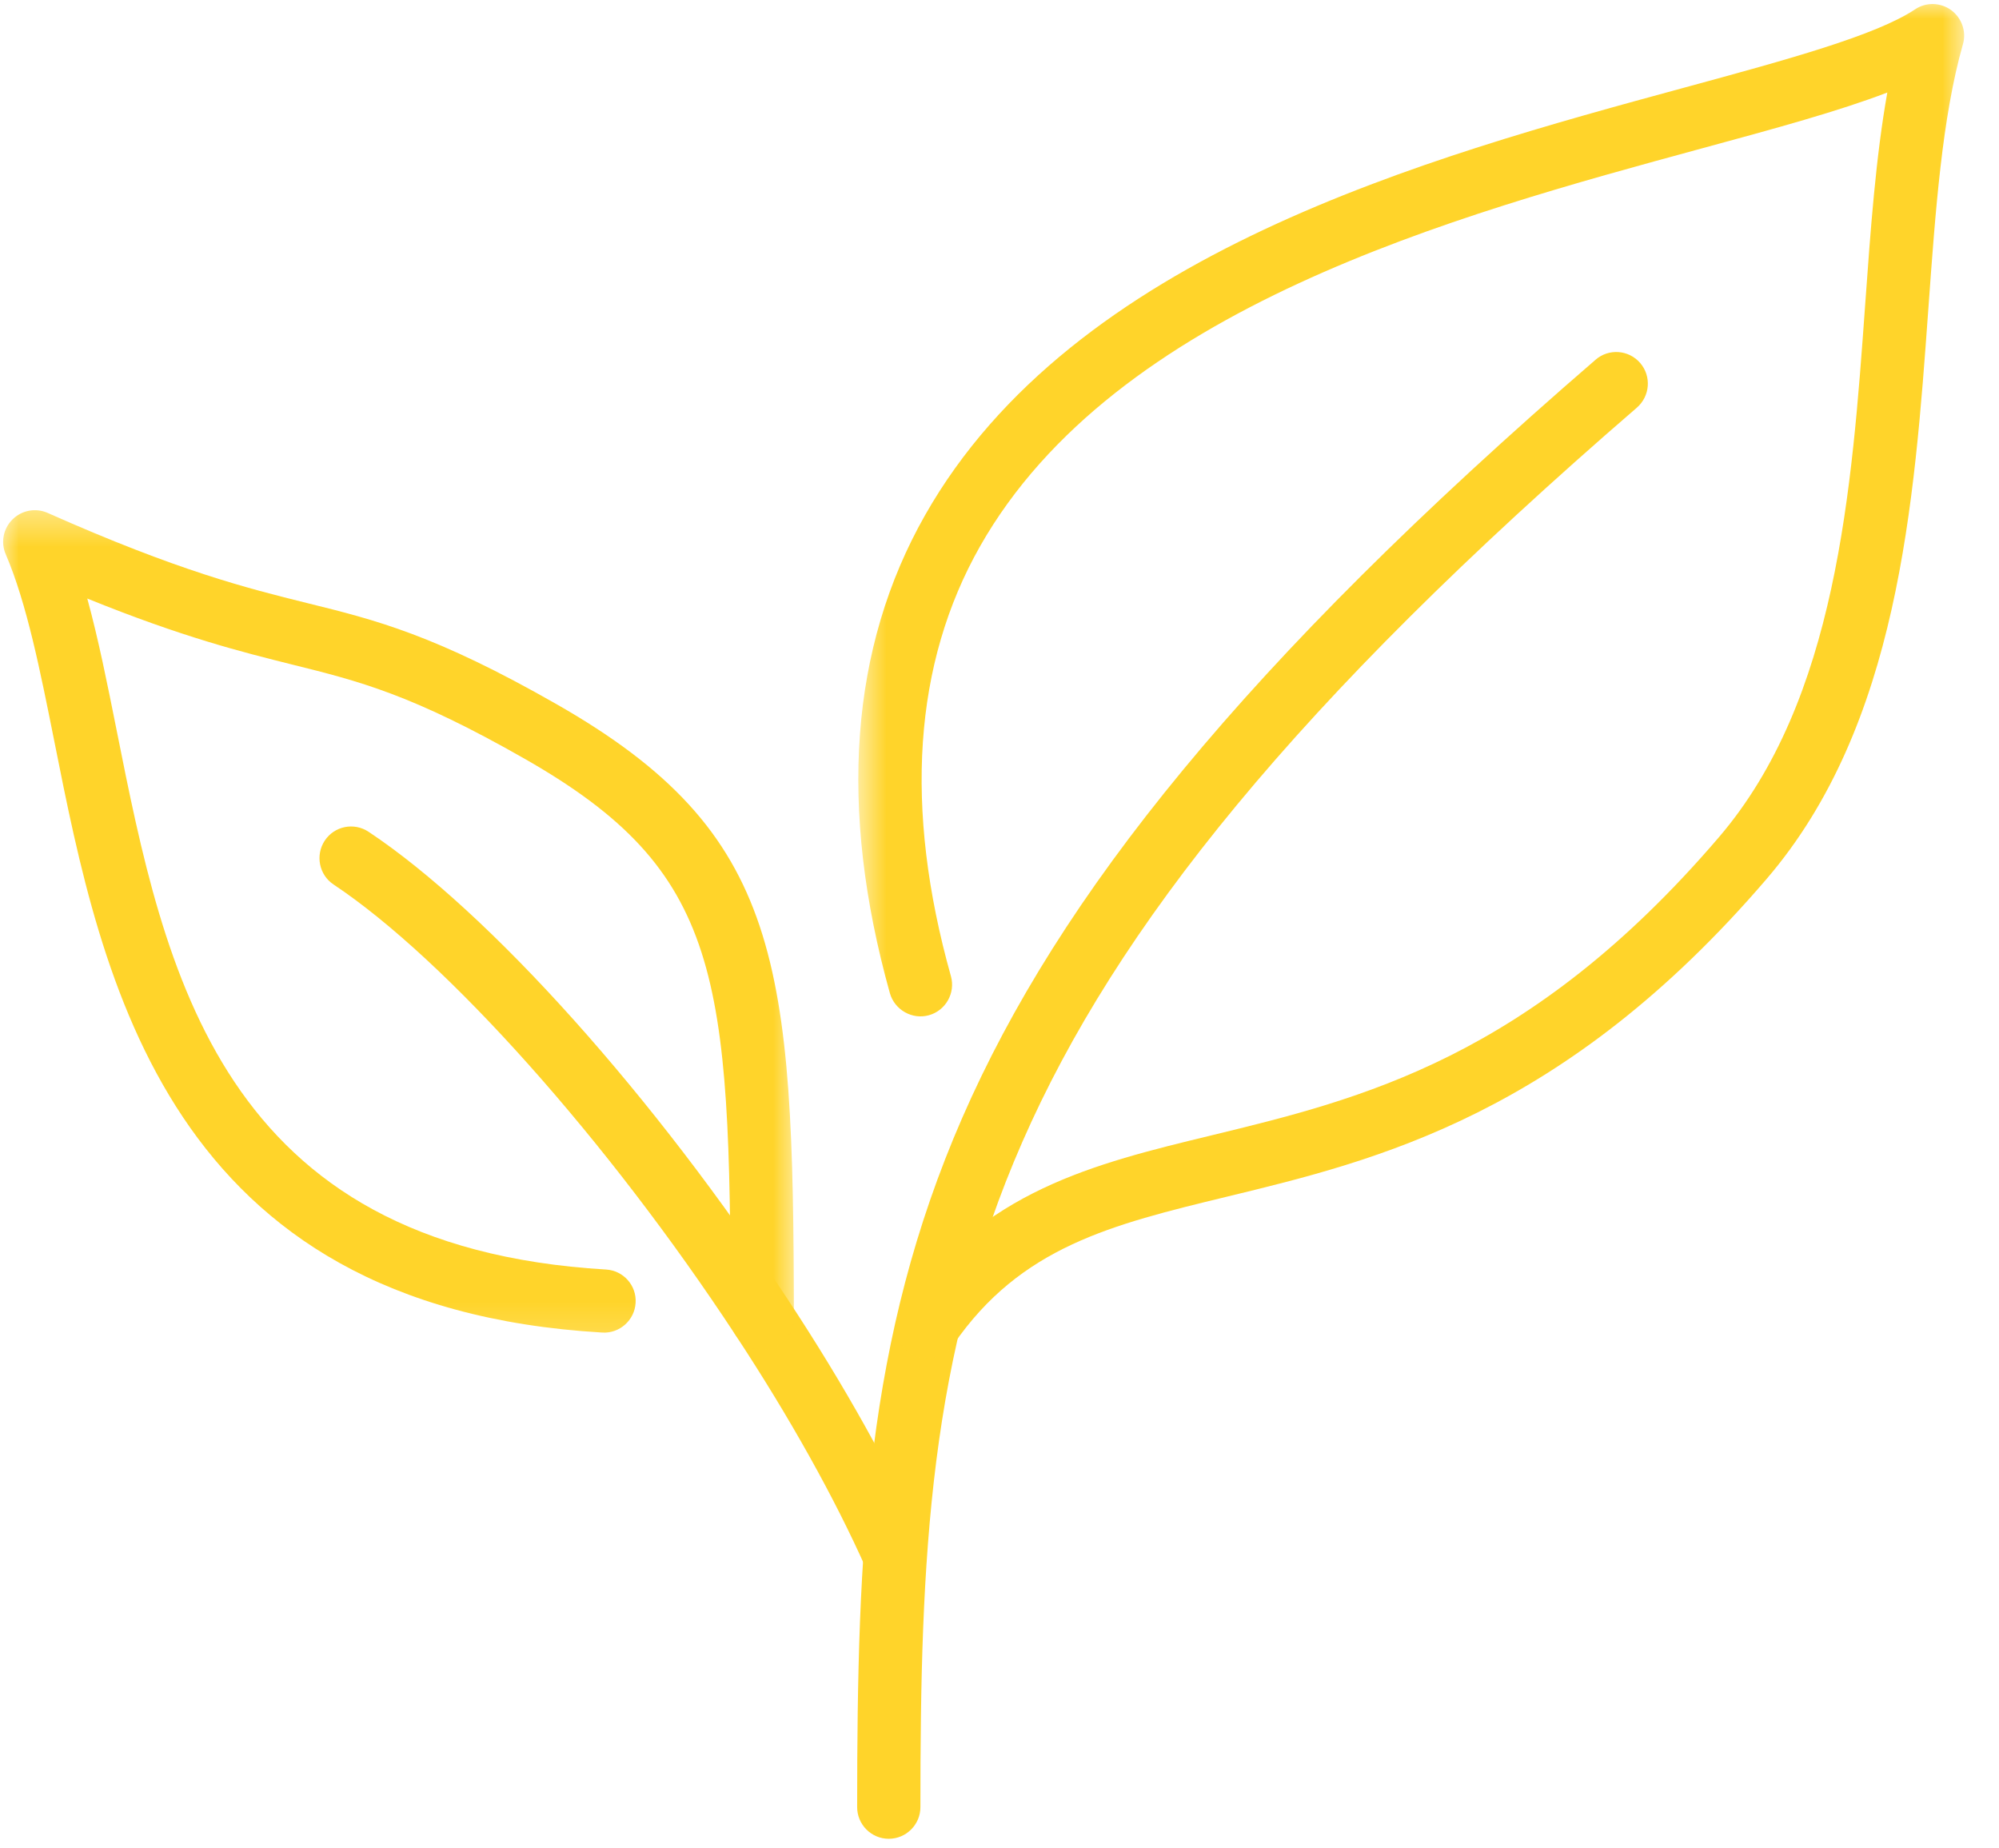 <svg width="53" height="49" viewBox="0 0 53 49" fill="none" xmlns="http://www.w3.org/2000/svg">
<path d="M23.564 48.749C23.102 48.749 22.726 48.372 22.726 47.911C22.726 34.204 23.636 25.66 42.305 9.536C42.652 9.234 43.183 9.271 43.487 9.624C43.789 9.975 43.749 10.502 43.399 10.807C25.284 26.453 24.403 34.692 24.403 47.911C24.403 48.372 24.026 48.749 23.564 48.749Z" fill="#FFD42A"/>
<mask id="mask0_252_212" style="mask-type:luminance" maskUnits="userSpaceOnUse" x="22" y="0" width="31" height="37">
<path d="M22.701 0H52.16V36.124H22.701V0Z" fill="white"/>
</mask>
<g mask="url(#mask0_252_212)">
<path d="M24.587 36.009C24.422 36.009 24.258 35.963 24.111 35.861C23.732 35.6 23.633 35.079 23.895 34.695C26.047 31.57 28.998 30.856 32.124 30.099C36.078 29.139 40.556 28.055 45.567 22.204C48.696 18.558 49.099 12.982 49.453 8.062C49.596 6.07 49.734 4.16 50.039 2.453C48.755 2.945 47.075 3.404 45.122 3.934C38.557 5.72 29.569 8.167 25.985 14.482C24.223 17.588 23.961 21.421 25.212 25.88C25.336 26.325 25.075 26.791 24.629 26.915C24.19 27.039 23.722 26.778 23.594 26.332C22.224 21.428 22.535 17.166 24.527 13.657C28.455 6.732 37.834 4.18 44.683 2.316C47.392 1.579 49.734 0.94 50.773 0.249C51.064 0.052 51.448 0.062 51.732 0.268C52.014 0.478 52.142 0.839 52.043 1.175C51.493 3.105 51.316 5.572 51.127 8.183C50.753 13.362 50.33 19.23 46.842 23.298C41.476 29.559 36.51 30.761 32.52 31.728C29.471 32.468 27.063 33.051 25.277 35.649C25.113 35.884 24.852 36.009 24.587 36.009Z" fill="#FFD42A"/>
</g>
<path d="M23.735 42.093C23.41 42.093 23.106 41.906 22.965 41.591C22.129 39.711 20.934 37.572 19.509 35.406C16.118 30.24 11.834 25.438 8.843 23.449C8.46 23.194 8.355 22.673 8.61 22.286C8.866 21.899 9.387 21.795 9.774 22.053C12.98 24.186 17.353 29.067 20.911 34.486C22.385 36.724 23.626 38.947 24.498 40.91C24.688 41.332 24.495 41.831 24.072 42.017C23.961 42.066 23.846 42.093 23.735 42.093Z" fill="#FFD42A"/>
<mask id="mask1_252_212" style="mask-type:luminance" maskUnits="userSpaceOnUse" x="0" y="13" width="22" height="23">
<path d="M0 13.393H21.196V35.823H0V13.393Z" fill="white"/>
</mask>
<g mask="url(#mask1_252_212)">
<path d="M20.21 35.783C19.748 35.783 19.371 35.41 19.371 34.944C19.361 25.85 19.129 23.095 13.924 20.124C10.907 18.401 9.511 18.057 7.745 17.618C6.435 17.29 4.86 16.901 2.314 15.868C2.609 16.943 2.845 18.125 3.091 19.354C4.372 25.775 5.823 33.051 16.066 33.657C16.528 33.683 16.882 34.08 16.852 34.541C16.826 35.004 16.423 35.357 15.968 35.328C4.431 34.653 2.704 25.998 1.446 19.682C1.067 17.788 0.713 16 0.152 14.695C0.015 14.378 0.087 14.011 0.333 13.769C0.579 13.526 0.948 13.458 1.263 13.598C4.735 15.141 6.55 15.593 8.149 15.99C9.966 16.438 11.539 16.832 14.756 18.669C20.734 22.08 21.038 25.513 21.048 34.944C21.048 35.406 20.672 35.783 20.21 35.783Z" fill="#FFD42A"/>
</g>
</svg>
